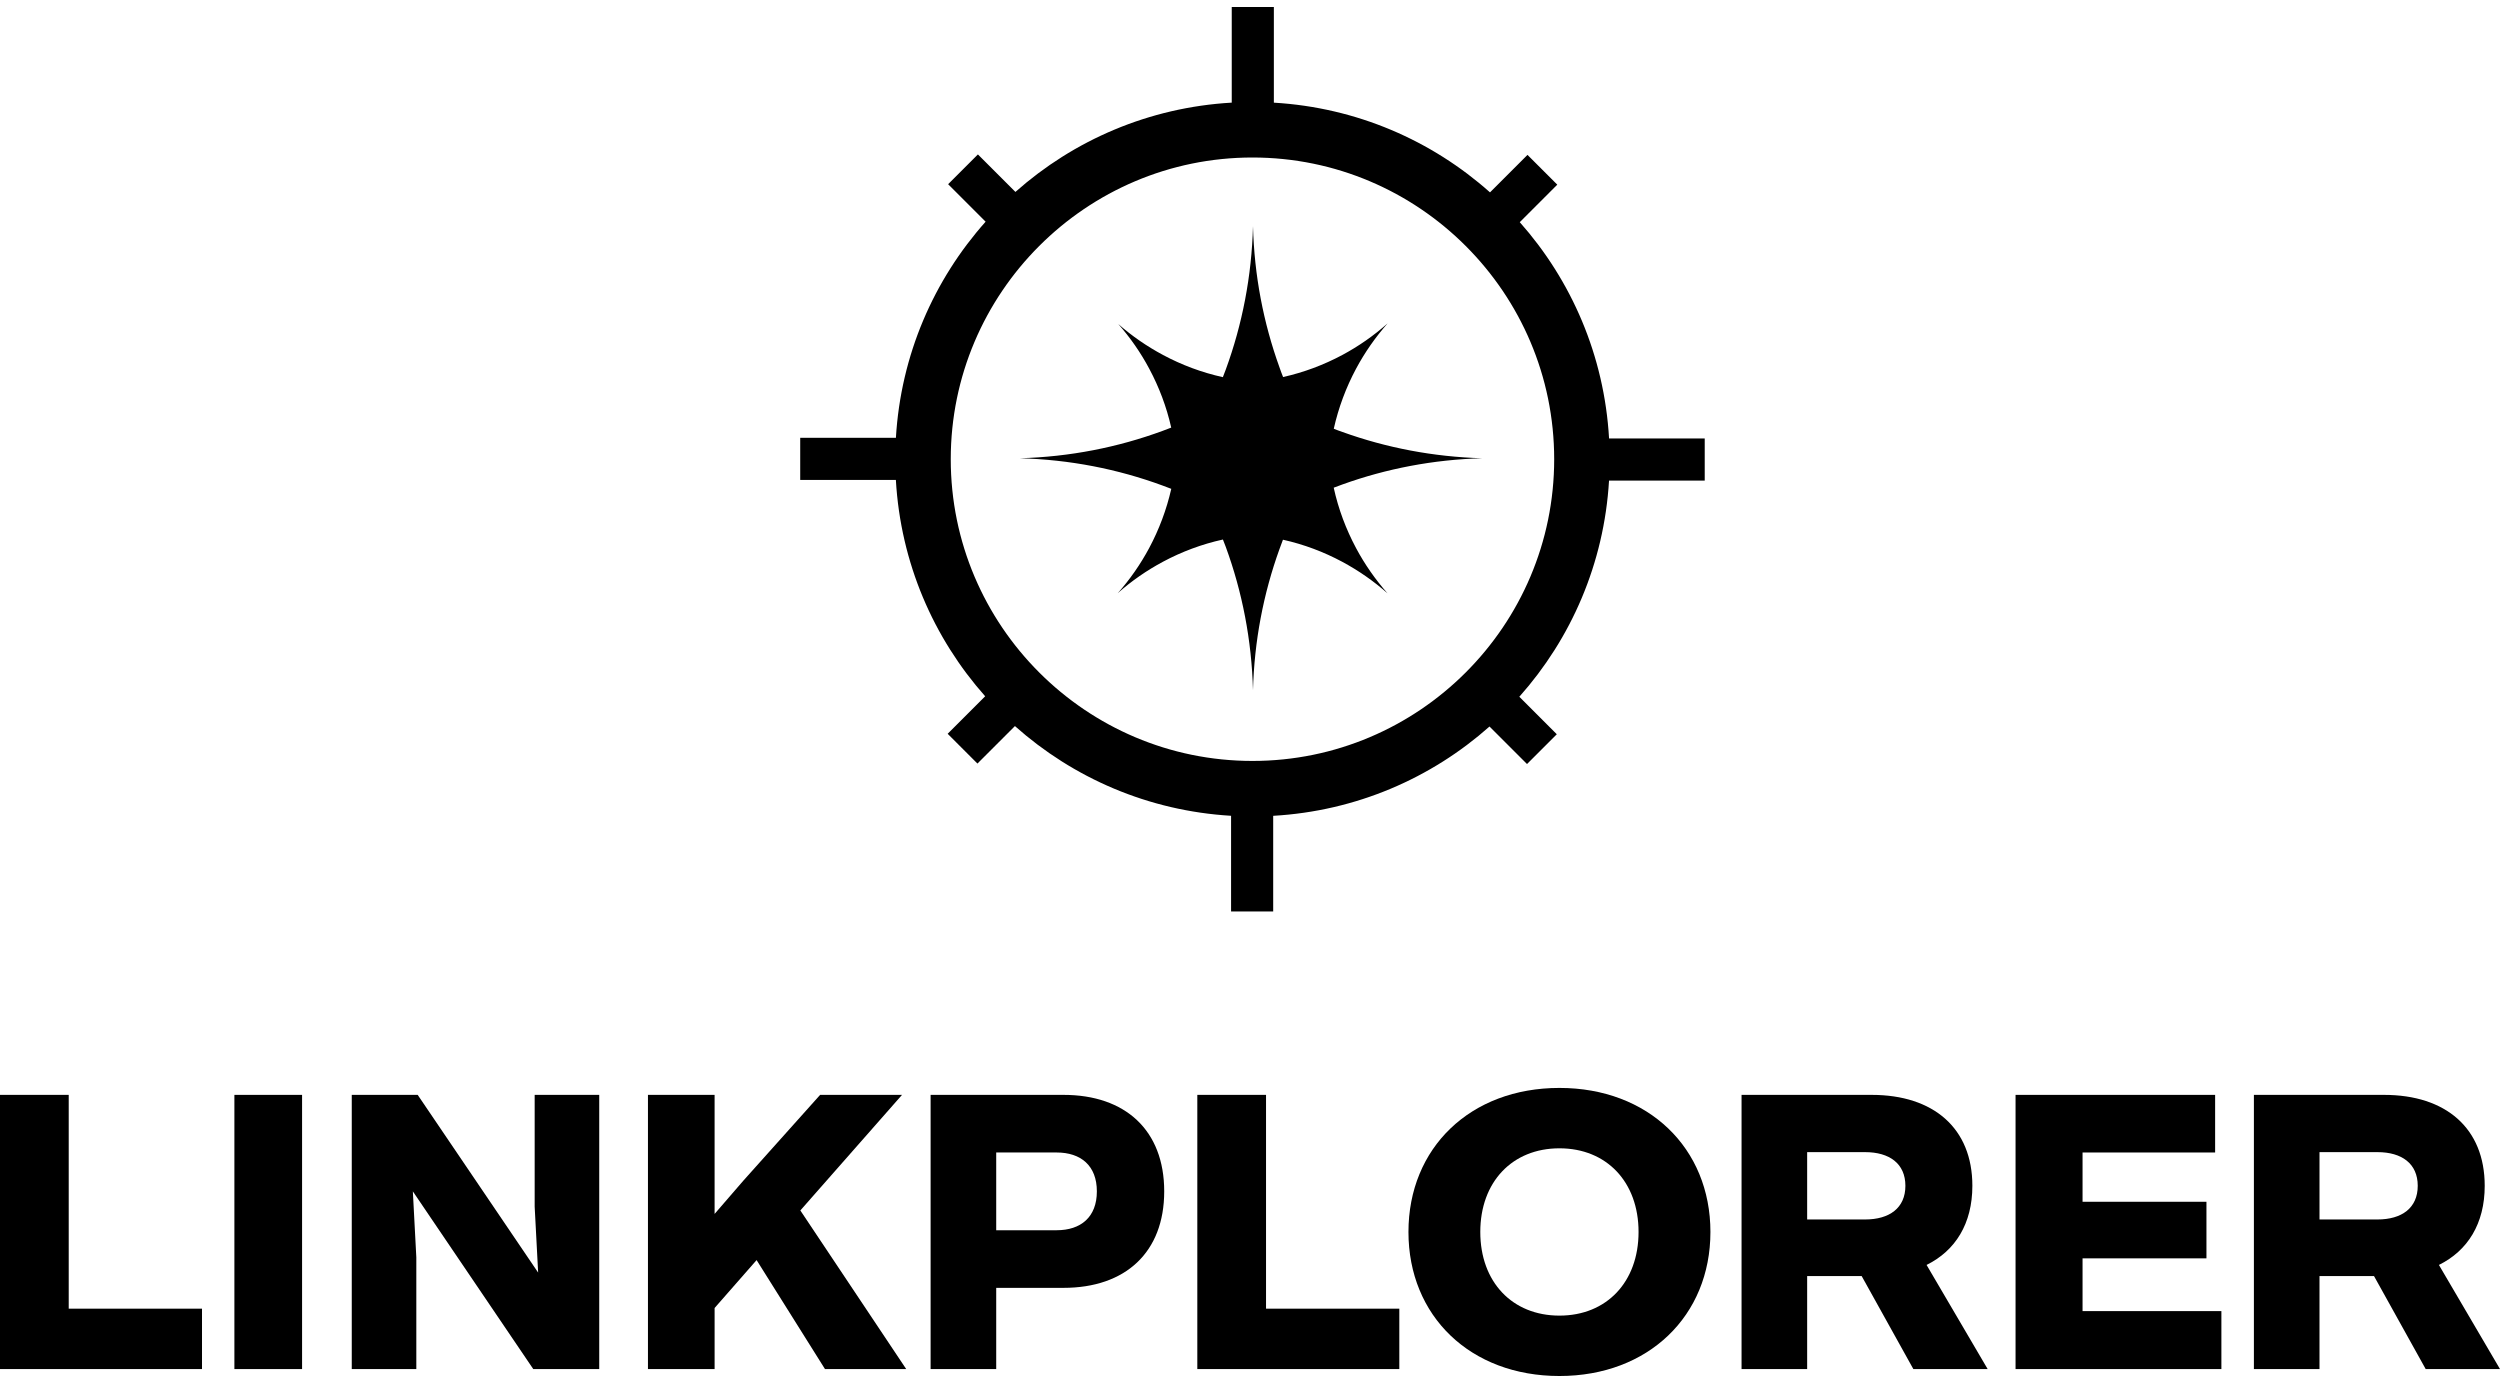 <?xml version="1.0" encoding="iso-8859-1"?>
<!-- Generator: Adobe Illustrator 28.3.0, SVG Export Plug-In . SVG Version: 6.00 Build 0)  -->
<svg version="1.1" id="Layer_1" xmlns="http://www.w3.org/2000/svg" xmlns:xlink="http://www.w3.org/1999/xlink" x="0px" y="0px"
	 viewBox="0 0 893 493" style="enable-background:new 0 0 893 493;" xml:space="preserve">
<g>
	<g>
		<path d="M608.927,171.675V156.63h-34.169c-1.701-29.6-13.421-56.449-31.898-77.269l13.399-13.398L545.62,55.325l-13.391,13.391
			c-20.788-18.519-47.615-30.291-77.206-32.046V2.49h-15.044v34.169c-29.601,1.701-56.45,13.421-77.269,31.898l-13.399-13.399
			l-10.638,10.638l13.391,13.391c-18.519,20.788-30.291,47.616-32.046,77.206h-34.18v15.045h34.168
			c1.701,29.6,13.421,56.449,31.898,77.269l-13.399,13.399l10.638,10.638l13.391-13.391c20.789,18.519,47.616,30.291,77.207,32.046
			v34.18h15.044v-34.169c29.6-1.701,56.449-13.421,77.268-31.898l13.398,13.399l10.638-10.638L542.7,248.881
			c18.519-20.789,30.291-47.616,32.046-77.206H608.927z M447.382,271.808c-59.427,0-107.774-48.347-107.774-107.774
			c0-59.427,48.347-107.774,107.774-107.774c59.427,0,107.774,48.347,107.774,107.774
			C555.156,223.461,506.809,271.808,447.382,271.808z"/>
		<path d="M484.375,195.76c3.108,5.833,6.915,11.261,11.239,16.171c-4.91-4.347-10.338-8.131-16.171-11.261
			c-6.599-3.536-13.694-6.216-21.172-7.883c-0.45,1.149-0.878,2.297-1.284,3.468c-5.676,15.766-8.964,32.681-9.415,50.294
			c-0.473-17.928-3.851-35.136-9.707-51.149c-0.338-0.901-0.676-1.802-1.036-2.68c-7.568,1.667-14.752,4.369-21.397,7.928
			c-5.811,3.108-11.239,6.869-16.149,11.216c4.347-4.91,8.108-10.316,11.216-16.126c3.514-6.577,6.194-13.671,7.883-21.126
			c-1.036-0.405-2.072-0.788-3.108-1.171c-15.969-5.879-33.131-9.28-51.014-9.752c17.883-0.496,35.046-3.897,51.014-9.775
			c1.036-0.36,2.072-0.766,3.086-1.171c-1.667-7.433-4.347-14.482-7.838-21.014c-3.063-5.766-6.802-11.126-11.081-15.991
			c4.865,4.279,10.225,7.973,15.991,11.059c6.644,3.559,13.829,6.261,21.374,7.928c0.36-0.924,0.721-1.847,1.059-2.77
			c5.856-16.014,9.234-33.221,9.707-51.149c0.451,17.613,3.739,34.527,9.415,50.293c0.405,1.194,0.856,2.387,1.329,3.581
			c7.455-1.667,14.55-4.347,21.126-7.86c5.856-3.131,11.284-6.937,16.216-11.307c-4.347,4.933-8.153,10.36-11.284,16.216
			c-3.559,6.667-6.261,13.851-7.951,21.419c1.036,0.428,2.072,0.811,3.131,1.171c15.653,5.631,32.433,8.874,49.888,9.37
			c-17.455,0.473-34.235,3.716-49.888,9.347c-1.059,0.36-2.117,0.766-3.153,1.171C478.068,181.818,480.793,189.048,484.375,195.76z"
			/>
	</g>
	<g>
		<path d="M0,489.033v-97.944h24.547v76.368h47.609v21.577H0z"/>
		<path d="M83.726,489.033v-97.944h24.176v97.944H83.726z"/>
		<path d="M125.648,489.033v-97.944h23.55l43.026,63.479l-1.241-23.56v-39.918h23.062v97.944h-23.56l-43.016-63.479l1.241,23.555
			v39.923H125.648z"/>
		<path d="M231.449,489.033v-97.944h23.805v42.523l10.29-11.902l27.401-30.62h29.257l-36.322,41.282l37.818,56.663h-29.013
			l-24.43-38.932l-15,17.111v21.821H231.449z"/>
		<path d="M355.846,489.033h-23.433v-97.944h47.482c22.075,0,35.961,12.645,35.961,34.466c0,21.821-13.886,34.466-35.961,34.466
			h-24.049V489.033z M355.846,411.669v27.772h21.577c8.678,0,14.375-4.71,14.375-13.886c0-9.176-5.697-13.886-14.375-13.886H355.846
			z"/>
		<path d="M427.68,489.033v-97.944h24.547v76.368h47.609v21.577H427.68z"/>
		<path d="M557.031,388.607c31.739,0,53.931,21.449,53.931,51.454c0,30-22.192,51.449-53.931,51.449
			c-31.866,0-53.932-21.449-53.932-51.449C503.1,410.056,525.165,388.607,557.031,388.607z M557.031,469.939
			c16.857,0,28.26-12.024,28.26-29.878s-11.404-29.883-28.26-29.883c-16.866,0-28.27,12.029-28.27,29.883
			S540.165,469.939,557.031,469.939z"/>
		<path d="M719.956,489.033v-97.944h71.286v20.58h-47.355v17.604h44.257v20.208h-44.257v18.845h49.593v20.707H719.956z"/>
		<path d="M828.525,489.033h-23.433v-97.944h46.495c22.065,0,35.951,11.902,35.951,32.482c0,13.515-6.068,23.184-16.358,28.265
			L893,489.033h-26.541l-18.469-33.23h-19.466V489.033z M828.525,411.542v24.054h20.707c8.677,0,14.384-4.09,14.384-12.024
			c0-7.935-5.707-12.029-14.384-12.029H828.525z"/>
		<path d="M645.516,489.033h-23.433v-97.944h46.495c22.065,0,35.951,11.902,35.951,32.482c0,13.515-6.068,23.184-16.358,28.265
			l21.821,37.197h-26.541l-18.469-33.23h-19.466V489.033z M645.516,411.542v24.054h20.707c8.677,0,14.384-4.09,14.384-12.024
			c0-7.935-5.707-12.029-14.384-12.029H645.516z"/>
	</g>
</g>
</svg>
